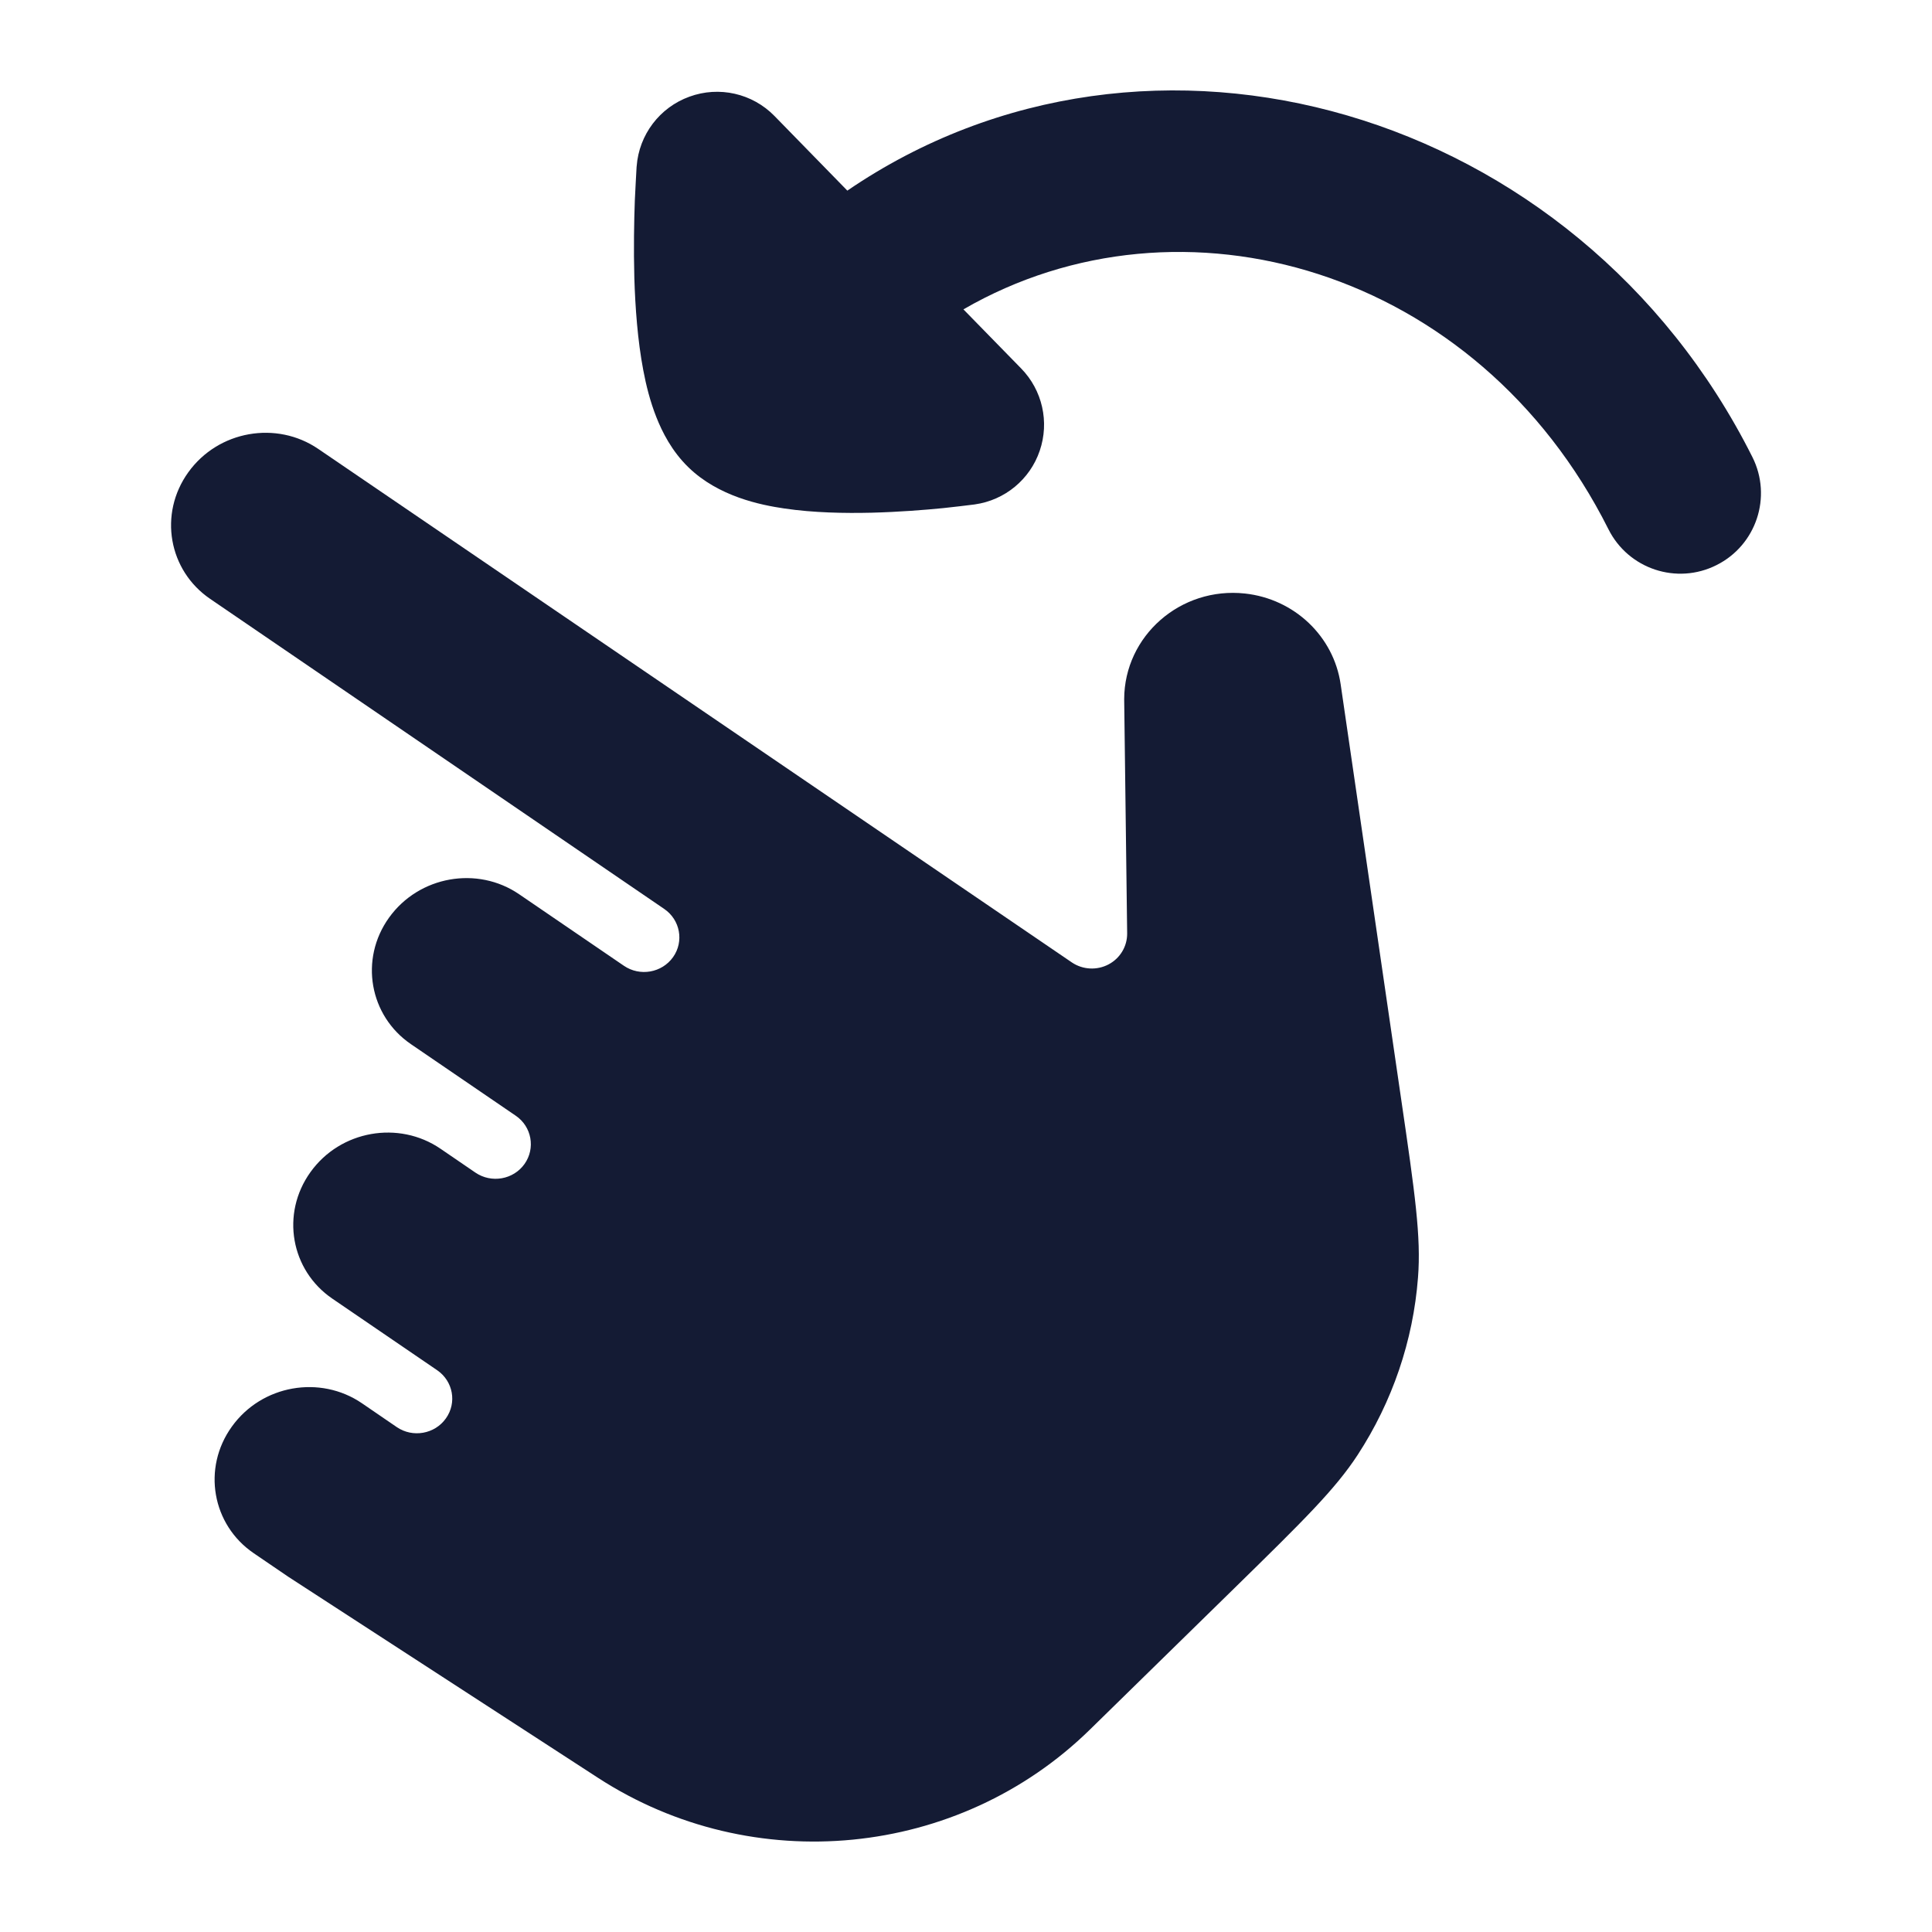 <svg width="24" height="24" viewBox="0 0 24 24" fill="none" xmlns="http://www.w3.org/2000/svg">
<path d="M7.908 2.072C7.904 2.151 7.891 2.368 7.886 2.491C7.877 2.742 7.87 3.087 7.88 3.453C7.891 3.813 7.92 4.225 7.991 4.599C8.026 4.786 8.077 4.989 8.153 5.181C8.225 5.364 8.345 5.605 8.554 5.807C8.927 6.168 9.445 6.273 9.746 6.317C10.106 6.37 10.494 6.377 10.827 6.369C11.168 6.36 11.485 6.335 11.716 6.312C11.829 6.301 12.029 6.276 12.102 6.267L12.109 6.266C12.482 6.214 12.795 5.956 12.916 5.599C13.038 5.242 12.949 4.847 12.685 4.577L11.968 3.843C14.672 2.279 18.353 3.33 19.981 6.575C20.229 7.069 20.83 7.268 21.323 7.02C21.817 6.773 22.017 6.172 21.769 5.678C19.589 1.333 14.271 -0.191 10.526 2.368L9.621 1.441C9.347 1.16 8.933 1.066 8.564 1.201C8.194 1.335 7.938 1.674 7.909 2.065L7.908 2.072Z" fill="#141B34"/>
<path d="M8.251 11.291C8.45 11.427 8.499 11.695 8.361 11.89C8.222 12.085 7.949 12.133 7.75 11.997L6.448 11.108C5.931 10.755 5.206 10.88 4.833 11.399C4.462 11.916 4.589 12.619 5.105 12.971L5.972 13.563L6.407 13.86C6.605 13.995 6.654 14.264 6.516 14.459C6.378 14.654 6.104 14.702 5.905 14.566L5.472 14.27C4.954 13.916 4.229 14.041 3.857 14.56C3.485 15.078 3.612 15.78 4.128 16.132L5.43 17.021C5.629 17.157 5.678 17.425 5.539 17.62C5.401 17.815 5.127 17.863 4.929 17.728L4.495 17.431C3.977 17.078 3.252 17.203 2.88 17.722C2.508 18.239 2.635 18.942 3.151 19.294L3.581 19.587L7.429 22.085C9.353 23.334 11.908 23.083 13.539 21.486L15.336 19.727C16.202 18.879 16.587 18.499 16.865 18.074C17.297 17.411 17.555 16.654 17.615 15.869C17.654 15.366 17.579 14.836 17.405 13.649L16.654 8.5C16.567 7.904 16.079 7.44 15.466 7.373C14.665 7.286 13.967 7.899 13.965 8.685L14.002 11.596C14.003 11.756 13.915 11.904 13.771 11.98C13.627 12.056 13.452 12.047 13.317 11.957L3.954 5.577C3.436 5.223 2.712 5.348 2.339 5.867C1.967 6.385 2.094 7.087 2.61 7.439L8.251 11.291Z" fill="#141B34"/>
</svg>
